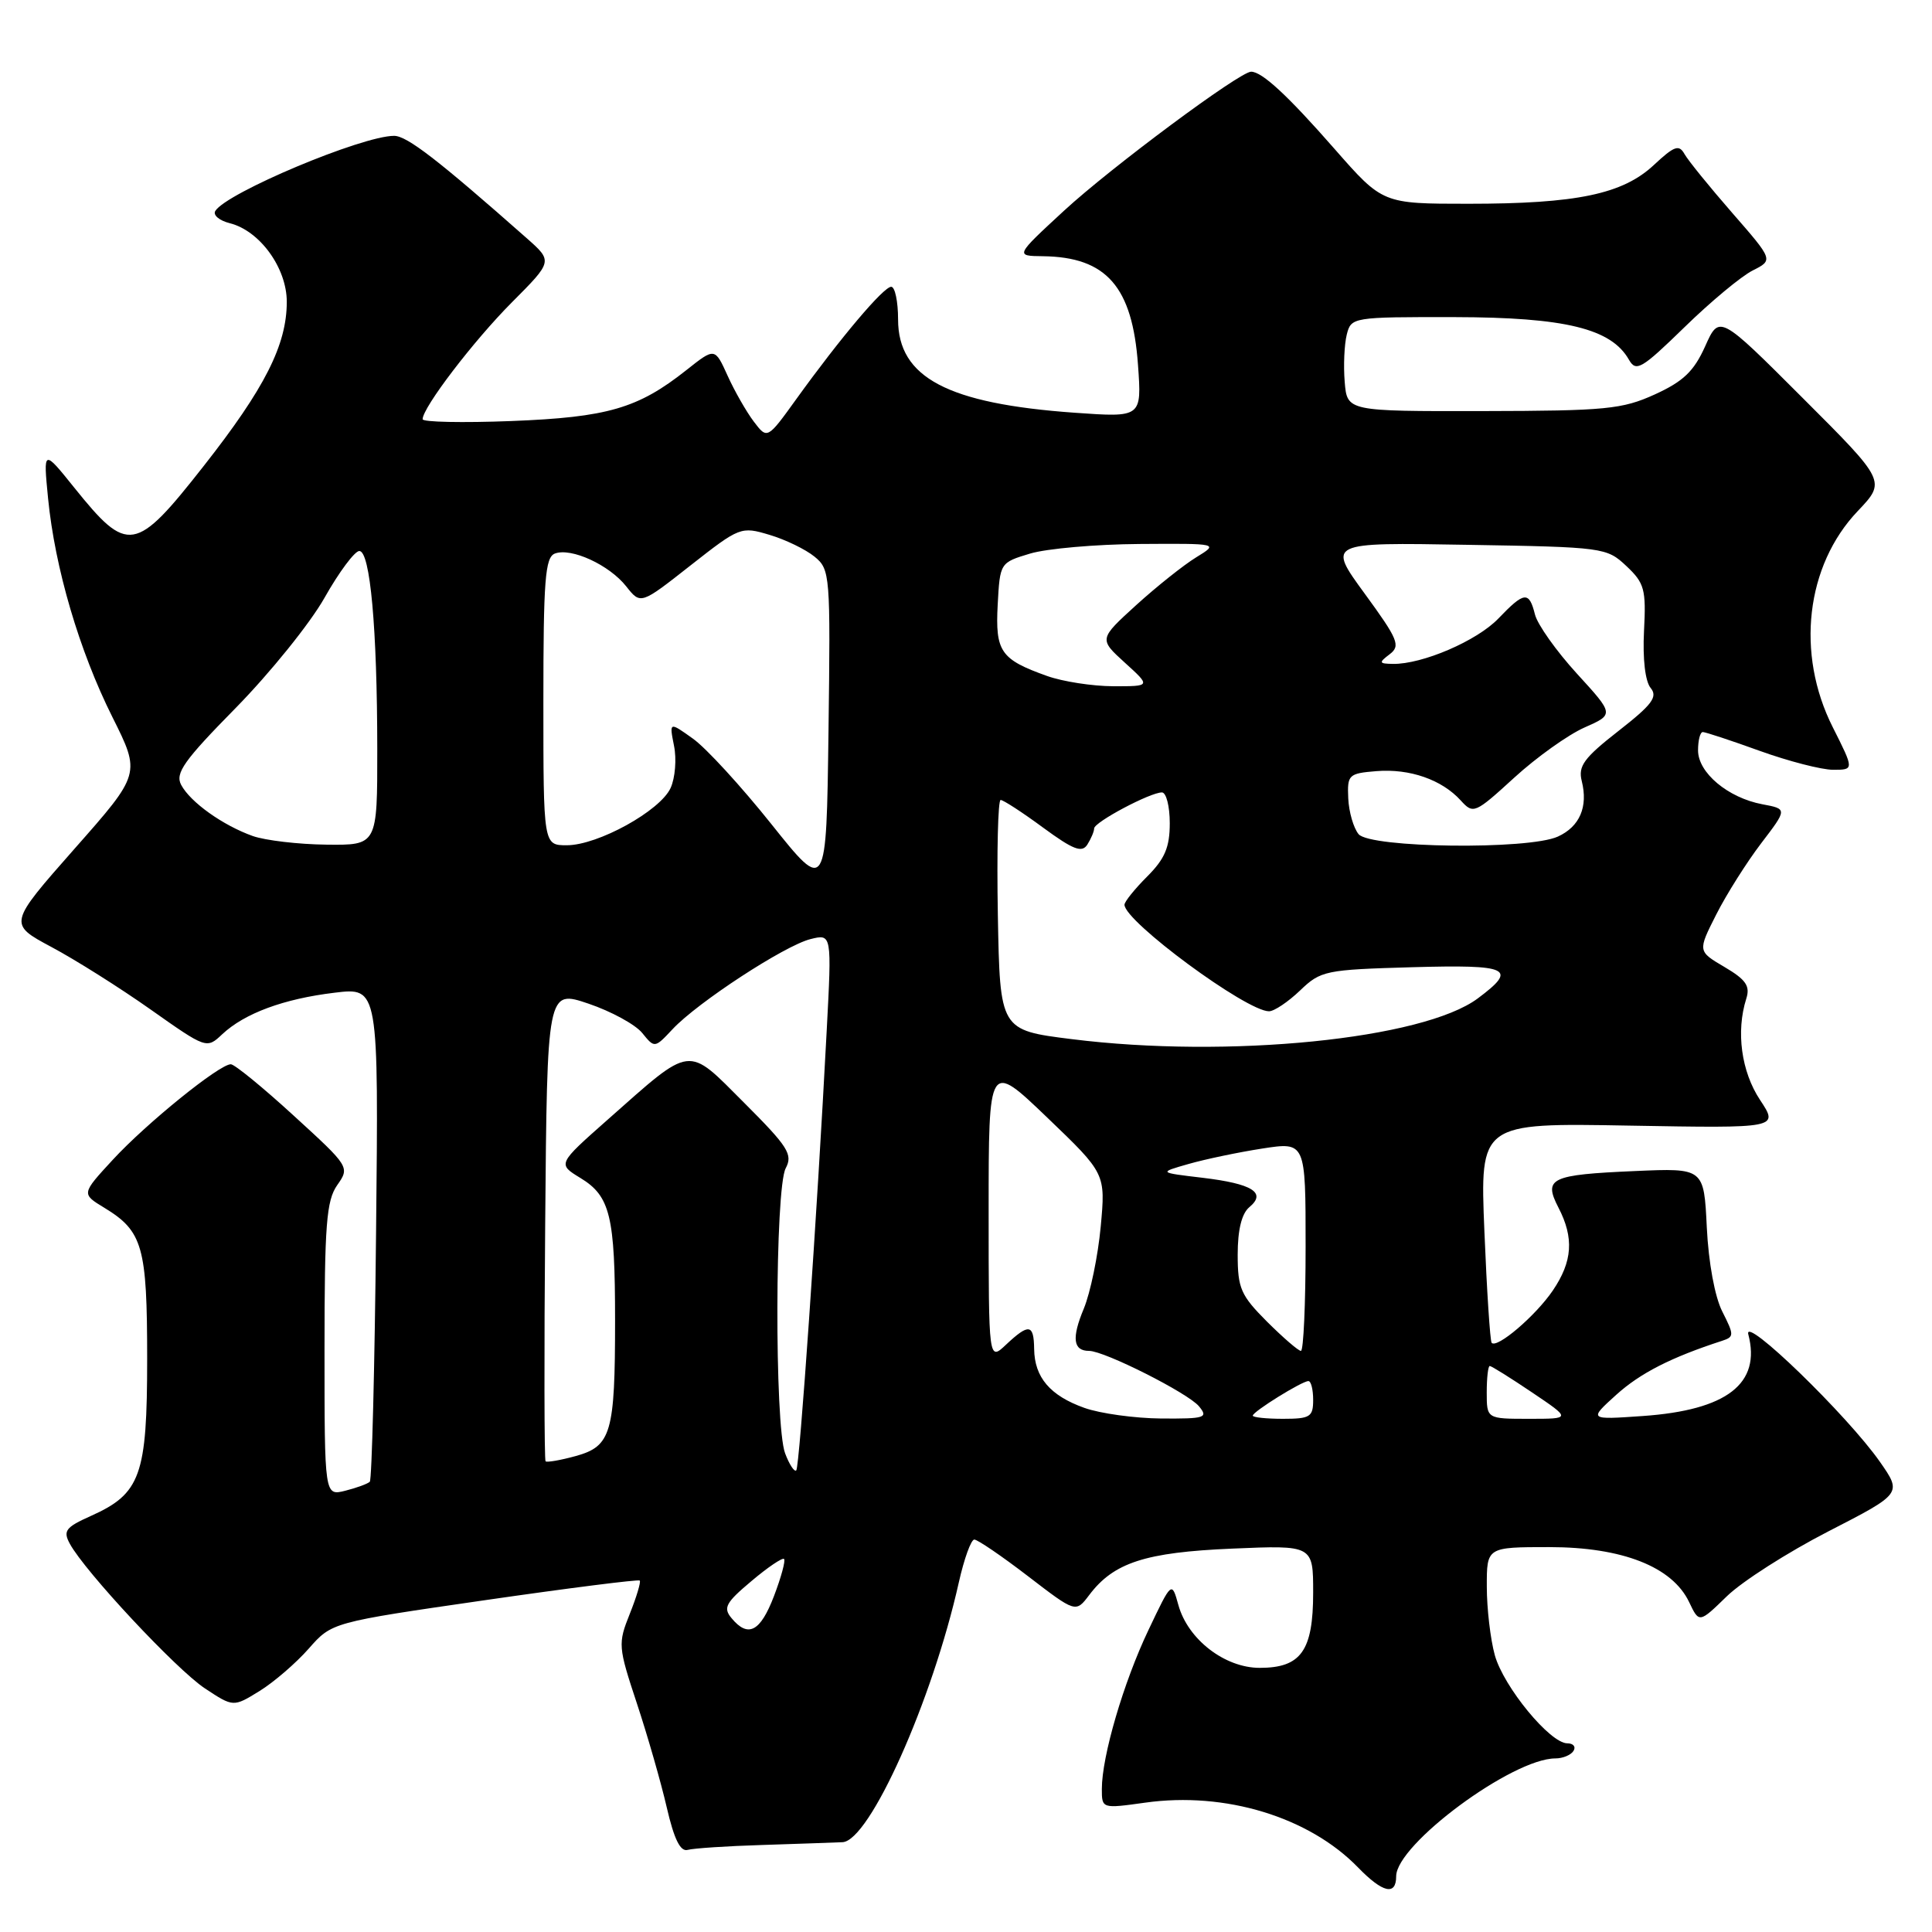 <?xml version="1.0" encoding="UTF-8" standalone="no"?>
<!DOCTYPE svg PUBLIC "-//W3C//DTD SVG 1.1//EN" "http://www.w3.org/Graphics/SVG/1.1/DTD/svg11.dtd" >
<svg xmlns="http://www.w3.org/2000/svg" xmlns:xlink="http://www.w3.org/1999/xlink" version="1.1" viewBox="0 0 256 256">
 <g >
 <path fill="currentColor"
d=" M 185.00 248.62 C 185.00 244.40 200.40 233.00 206.10 233.00 C 207.08 233.00 208.16 232.55 208.50 232.00 C 208.84 231.45 208.47 231.00 207.68 231.00 C 205.39 231.00 199.24 223.52 198.07 219.32 C 197.49 217.22 197.01 213.14 197.01 210.25 C 197.00 205.00 197.00 205.00 205.29 205.00 C 214.97 205.00 221.60 207.61 223.82 212.29 C 225.15 215.08 225.15 215.08 228.82 211.51 C 230.85 209.54 236.89 205.68 242.26 202.92 C 252.03 197.90 252.03 197.90 249.10 193.70 C 244.80 187.55 230.96 174.14 231.66 176.81 C 233.37 183.34 228.83 186.85 217.67 187.63 C 210.50 188.13 210.50 188.13 214.17 184.81 C 217.34 181.95 221.42 179.86 228.20 177.66 C 229.79 177.14 229.79 176.90 228.22 173.80 C 227.22 171.84 226.39 167.31 226.16 162.64 C 225.78 154.77 225.78 154.77 216.64 155.17 C 205.43 155.66 204.49 156.11 206.50 160.01 C 208.59 164.04 208.37 167.15 205.75 171.01 C 203.48 174.35 198.35 178.73 197.65 177.93 C 197.45 177.69 197.01 171.04 196.69 163.15 C 196.10 148.79 196.10 148.79 215.90 149.15 C 235.70 149.50 235.70 149.50 233.21 145.74 C 230.73 141.99 230.01 136.70 231.39 132.33 C 231.93 130.65 231.35 129.81 228.50 128.13 C 224.95 126.04 224.95 126.04 227.41 121.18 C 228.76 118.51 231.44 114.27 233.35 111.76 C 236.84 107.19 236.84 107.19 233.52 106.57 C 228.96 105.71 225.00 102.39 225.00 99.43 C 225.00 98.09 225.28 97.00 225.63 97.00 C 225.97 97.00 229.38 98.12 233.19 99.50 C 237.00 100.87 241.37 102.00 242.90 102.00 C 245.69 102.00 245.69 102.00 242.85 96.36 C 237.93 86.61 239.28 74.94 246.17 67.71 C 249.91 63.77 249.91 63.77 238.86 52.73 C 227.82 41.69 227.82 41.69 225.94 45.89 C 224.45 49.20 223.05 50.54 219.28 52.26 C 214.95 54.23 212.81 54.44 196.50 54.47 C 178.50 54.50 178.50 54.50 178.18 50.60 C 178.00 48.45 178.13 45.64 178.45 44.35 C 179.03 42.03 179.19 42.00 192.77 42.02 C 207.40 42.05 213.50 43.54 215.84 47.66 C 216.79 49.32 217.50 48.91 223.20 43.36 C 226.66 39.98 230.73 36.60 232.24 35.84 C 234.98 34.46 234.98 34.46 229.53 28.21 C 226.53 24.77 223.69 21.27 223.21 20.42 C 222.48 19.11 221.86 19.33 219.15 21.86 C 215.01 25.73 208.92 27.00 194.55 27.00 C 183.21 27.00 183.21 27.00 176.85 19.75 C 170.64 12.66 167.23 9.50 165.78 9.50 C 164.28 9.50 147.24 22.16 141.00 27.91 C 134.50 33.91 134.50 33.91 138.20 33.95 C 146.62 34.06 150.05 37.99 150.79 48.35 C 151.29 55.32 151.29 55.32 142.40 54.69 C 125.56 53.49 119.00 50.03 119.00 42.33 C 119.00 39.95 118.59 38.00 118.09 38.00 C 117.08 38.00 111.38 44.74 105.53 52.86 C 101.67 58.22 101.67 58.22 99.88 55.86 C 98.90 54.56 97.33 51.82 96.41 49.78 C 94.72 46.05 94.72 46.05 90.95 49.04 C 84.54 54.12 80.51 55.29 67.75 55.79 C 61.29 56.04 56.00 55.93 56.00 55.55 C 56.00 54.00 62.75 45.16 67.83 40.06 C 73.25 34.62 73.25 34.62 69.79 31.56 C 58.03 21.17 53.92 18.00 52.22 18.00 C 47.97 18.00 30.02 25.54 28.53 27.95 C 28.19 28.50 29.06 29.23 30.46 29.58 C 34.43 30.58 38.00 35.51 38.00 39.99 C 38.00 45.70 35.09 51.44 26.99 61.75 C 17.93 73.28 16.94 73.44 9.86 64.64 C 5.73 59.50 5.73 59.50 6.37 66.04 C 7.28 75.27 10.50 86.23 14.89 95.01 C 18.65 102.53 18.65 102.53 9.87 112.47 C 1.10 122.42 1.10 122.42 6.81 125.48 C 9.95 127.15 15.87 130.88 19.95 133.76 C 27.35 138.98 27.38 138.99 29.45 137.04 C 32.41 134.27 37.59 132.35 44.33 131.54 C 50.17 130.83 50.17 130.83 49.83 163.34 C 49.65 181.21 49.27 196.06 49.00 196.34 C 48.72 196.61 47.26 197.15 45.75 197.53 C 43.00 198.22 43.00 198.22 43.00 178.83 C 43.00 162.27 43.25 159.09 44.68 157.04 C 46.36 154.65 46.32 154.59 38.93 147.84 C 34.85 144.10 31.09 141.03 30.59 141.02 C 29.11 140.99 19.42 148.82 14.94 153.68 C 10.78 158.19 10.78 158.19 13.83 160.04 C 18.92 163.14 19.50 165.19 19.50 180.04 C 19.50 195.52 18.64 197.92 12.02 200.88 C 8.69 202.37 8.33 202.85 9.25 204.55 C 11.23 208.22 23.37 221.22 27.15 223.72 C 30.92 226.21 30.92 226.21 34.39 224.07 C 36.30 222.89 39.23 220.36 40.91 218.45 C 43.97 214.97 43.97 214.97 64.21 212.04 C 75.34 210.43 84.59 209.26 84.77 209.43 C 84.94 209.61 84.35 211.59 83.45 213.84 C 81.87 217.79 81.90 218.19 84.39 225.71 C 85.81 230.00 87.59 236.20 88.35 239.50 C 89.32 243.70 90.15 245.39 91.12 245.12 C 91.88 244.91 96.33 244.61 101.00 244.47 C 105.67 244.32 110.47 244.15 111.64 244.10 C 115.23 243.93 123.54 225.35 127.05 209.67 C 127.75 206.55 128.67 204.00 129.10 204.00 C 129.53 204.00 132.73 206.18 136.21 208.85 C 142.54 213.71 142.54 213.71 144.32 211.36 C 147.56 207.05 151.76 205.69 163.25 205.20 C 174.00 204.74 174.00 204.74 174.00 211.04 C 174.00 218.74 172.39 221.00 166.92 221.00 C 162.29 221.00 157.40 217.23 156.14 212.67 C 155.26 209.50 155.26 209.50 152.17 216.00 C 148.87 222.93 146.00 232.73 146.00 237.04 C 146.00 239.66 146.01 239.66 151.75 238.86 C 162.34 237.37 173.46 240.76 179.95 247.45 C 183.21 250.81 185.00 251.23 185.00 248.62 Z  M 96.93 214.41 C 95.79 213.05 96.16 212.36 99.56 209.51 C 101.72 207.68 103.68 206.36 103.89 206.57 C 104.11 206.78 103.51 208.99 102.56 211.48 C 100.75 216.22 99.13 217.07 96.93 214.41 Z  M 104.03 192.57 C 102.62 188.87 102.69 157.45 104.11 154.80 C 105.08 152.97 104.44 151.96 98.61 146.13 C 90.94 138.46 91.84 138.35 80.51 148.37 C 73.87 154.24 73.87 154.24 76.91 156.09 C 80.86 158.49 81.50 161.14 81.50 175.00 C 81.50 189.88 80.99 191.63 76.30 192.93 C 74.27 193.49 72.47 193.80 72.29 193.63 C 72.12 193.45 72.09 179.32 72.24 162.22 C 72.50 131.14 72.50 131.14 77.98 132.99 C 80.99 134.01 84.20 135.76 85.10 136.88 C 86.74 138.90 86.75 138.90 89.12 136.37 C 92.44 132.82 103.96 125.30 107.38 124.44 C 110.22 123.73 110.22 123.73 109.54 136.61 C 108.26 161.09 105.95 194.38 105.51 194.83 C 105.26 195.08 104.59 194.06 104.03 192.57 Z  M 143.68 186.55 C 139.14 184.93 137.08 182.51 137.03 178.75 C 136.99 175.43 136.34 175.33 133.31 178.17 C 131.00 180.35 131.00 180.35 131.00 160.49 C 131.00 140.64 131.00 140.64 138.75 148.07 C 146.50 155.50 146.50 155.50 145.85 162.54 C 145.49 166.41 144.48 171.30 143.61 173.40 C 141.98 177.30 142.19 179.00 144.31 179.00 C 146.34 179.00 157.42 184.59 158.87 186.34 C 160.13 187.86 159.69 188.00 153.87 187.96 C 150.37 187.93 145.78 187.30 143.68 186.55 Z  M 166.00 187.58 C 166.00 187.05 172.52 183.00 173.37 183.00 C 173.72 183.00 174.00 184.12 174.00 185.50 C 174.00 187.75 173.60 188.00 170.00 188.00 C 167.80 188.00 166.00 187.81 166.00 187.58 Z  M 197.00 184.50 C 197.00 182.57 197.18 181.00 197.40 181.00 C 197.62 181.00 200.14 182.57 203.00 184.50 C 208.20 188.00 208.20 188.00 202.60 188.00 C 197.00 188.00 197.00 188.00 197.00 184.50 Z  M 167.88 175.12 C 164.41 171.64 164.00 170.71 164.00 166.24 C 164.00 162.96 164.53 160.81 165.54 159.96 C 167.86 158.04 165.95 156.85 159.33 156.06 C 153.50 155.37 153.50 155.37 157.50 154.23 C 159.70 153.60 164.09 152.68 167.25 152.19 C 173.00 151.30 173.00 151.30 173.00 165.15 C 173.00 172.77 172.72 179.00 172.38 179.00 C 172.04 179.00 170.02 177.25 167.88 175.12 Z  M 142.00 137.69 C 132.50 136.50 132.50 136.50 132.22 121.25 C 132.07 112.86 132.24 106.00 132.59 106.00 C 132.94 106.00 135.47 107.64 138.21 109.66 C 142.22 112.60 143.36 113.04 144.08 111.91 C 144.57 111.13 144.98 110.17 144.98 109.77 C 145.00 108.93 152.40 105.00 153.96 105.00 C 154.53 105.00 155.00 106.83 155.00 109.08 C 155.00 112.27 154.35 113.80 152.00 116.15 C 150.35 117.80 149.00 119.48 149.00 119.88 C 149.00 122.09 165.15 134.00 168.15 134.00 C 168.83 134.00 170.68 132.76 172.26 131.25 C 175.01 128.61 175.60 128.49 187.17 128.16 C 200.06 127.80 201.14 128.32 195.82 132.29 C 188.57 137.70 162.75 140.29 142.00 137.69 Z  M 102.22 109.21 C 98.22 104.20 93.54 99.09 91.81 97.87 C 88.68 95.63 88.68 95.63 89.31 98.82 C 89.67 100.58 89.46 103.09 88.86 104.41 C 87.48 107.44 79.22 112.00 75.11 112.00 C 72.00 112.00 72.00 112.00 72.00 92.97 C 72.00 76.87 72.23 73.85 73.52 73.35 C 75.68 72.53 80.73 74.85 82.98 77.70 C 84.89 80.12 84.89 80.12 91.50 74.92 C 98.01 69.81 98.19 69.74 101.96 70.87 C 104.08 71.50 106.76 72.80 107.93 73.76 C 110.00 75.45 110.05 76.12 109.78 96.91 C 109.50 118.33 109.50 118.33 102.22 109.21 Z  M 33.50 110.78 C 29.54 109.37 25.24 106.31 24.01 104.01 C 23.18 102.46 24.35 100.80 31.26 93.78 C 35.79 89.16 41.08 82.61 43.00 79.21 C 44.92 75.80 47.00 73.02 47.61 73.01 C 49.05 73.00 49.98 83.23 49.99 99.25 C 50.00 112.00 50.00 112.00 43.25 111.92 C 39.54 111.88 35.15 111.36 33.50 110.78 Z  M 180.02 110.53 C 179.35 109.72 178.73 107.58 178.65 105.78 C 178.51 102.66 178.69 102.48 182.38 102.18 C 186.79 101.82 191.06 103.31 193.56 106.07 C 195.22 107.90 195.43 107.81 200.64 103.05 C 203.59 100.35 207.78 97.36 209.95 96.40 C 213.89 94.66 213.89 94.66 208.94 89.25 C 206.22 86.27 203.72 82.75 203.39 81.42 C 202.61 78.30 201.98 78.37 198.54 81.96 C 195.71 84.91 188.47 88.03 184.57 87.97 C 182.71 87.94 182.66 87.81 184.14 86.69 C 185.61 85.57 185.27 84.74 180.83 78.66 C 175.87 71.87 175.87 71.87 194.36 72.19 C 212.50 72.49 212.89 72.55 215.50 75.00 C 217.90 77.26 218.13 78.08 217.84 83.61 C 217.65 87.32 218.00 90.29 218.72 91.16 C 219.69 92.34 218.92 93.37 214.45 96.86 C 209.88 100.43 209.09 101.51 209.59 103.49 C 210.45 106.91 209.32 109.53 206.43 110.85 C 202.53 112.63 181.56 112.37 180.02 110.53 Z  M 138.74 89.57 C 132.58 87.37 131.87 86.35 132.20 80.12 C 132.50 74.57 132.51 74.55 136.50 73.35 C 138.70 72.69 145.22 72.12 151.00 72.08 C 161.50 72.01 161.50 72.01 158.50 73.85 C 156.85 74.86 153.27 77.71 150.55 80.18 C 145.61 84.68 145.61 84.68 149.05 87.81 C 152.50 90.94 152.50 90.94 147.50 90.93 C 144.75 90.92 140.81 90.31 138.74 89.57 Z "/>
</g>
</svg>